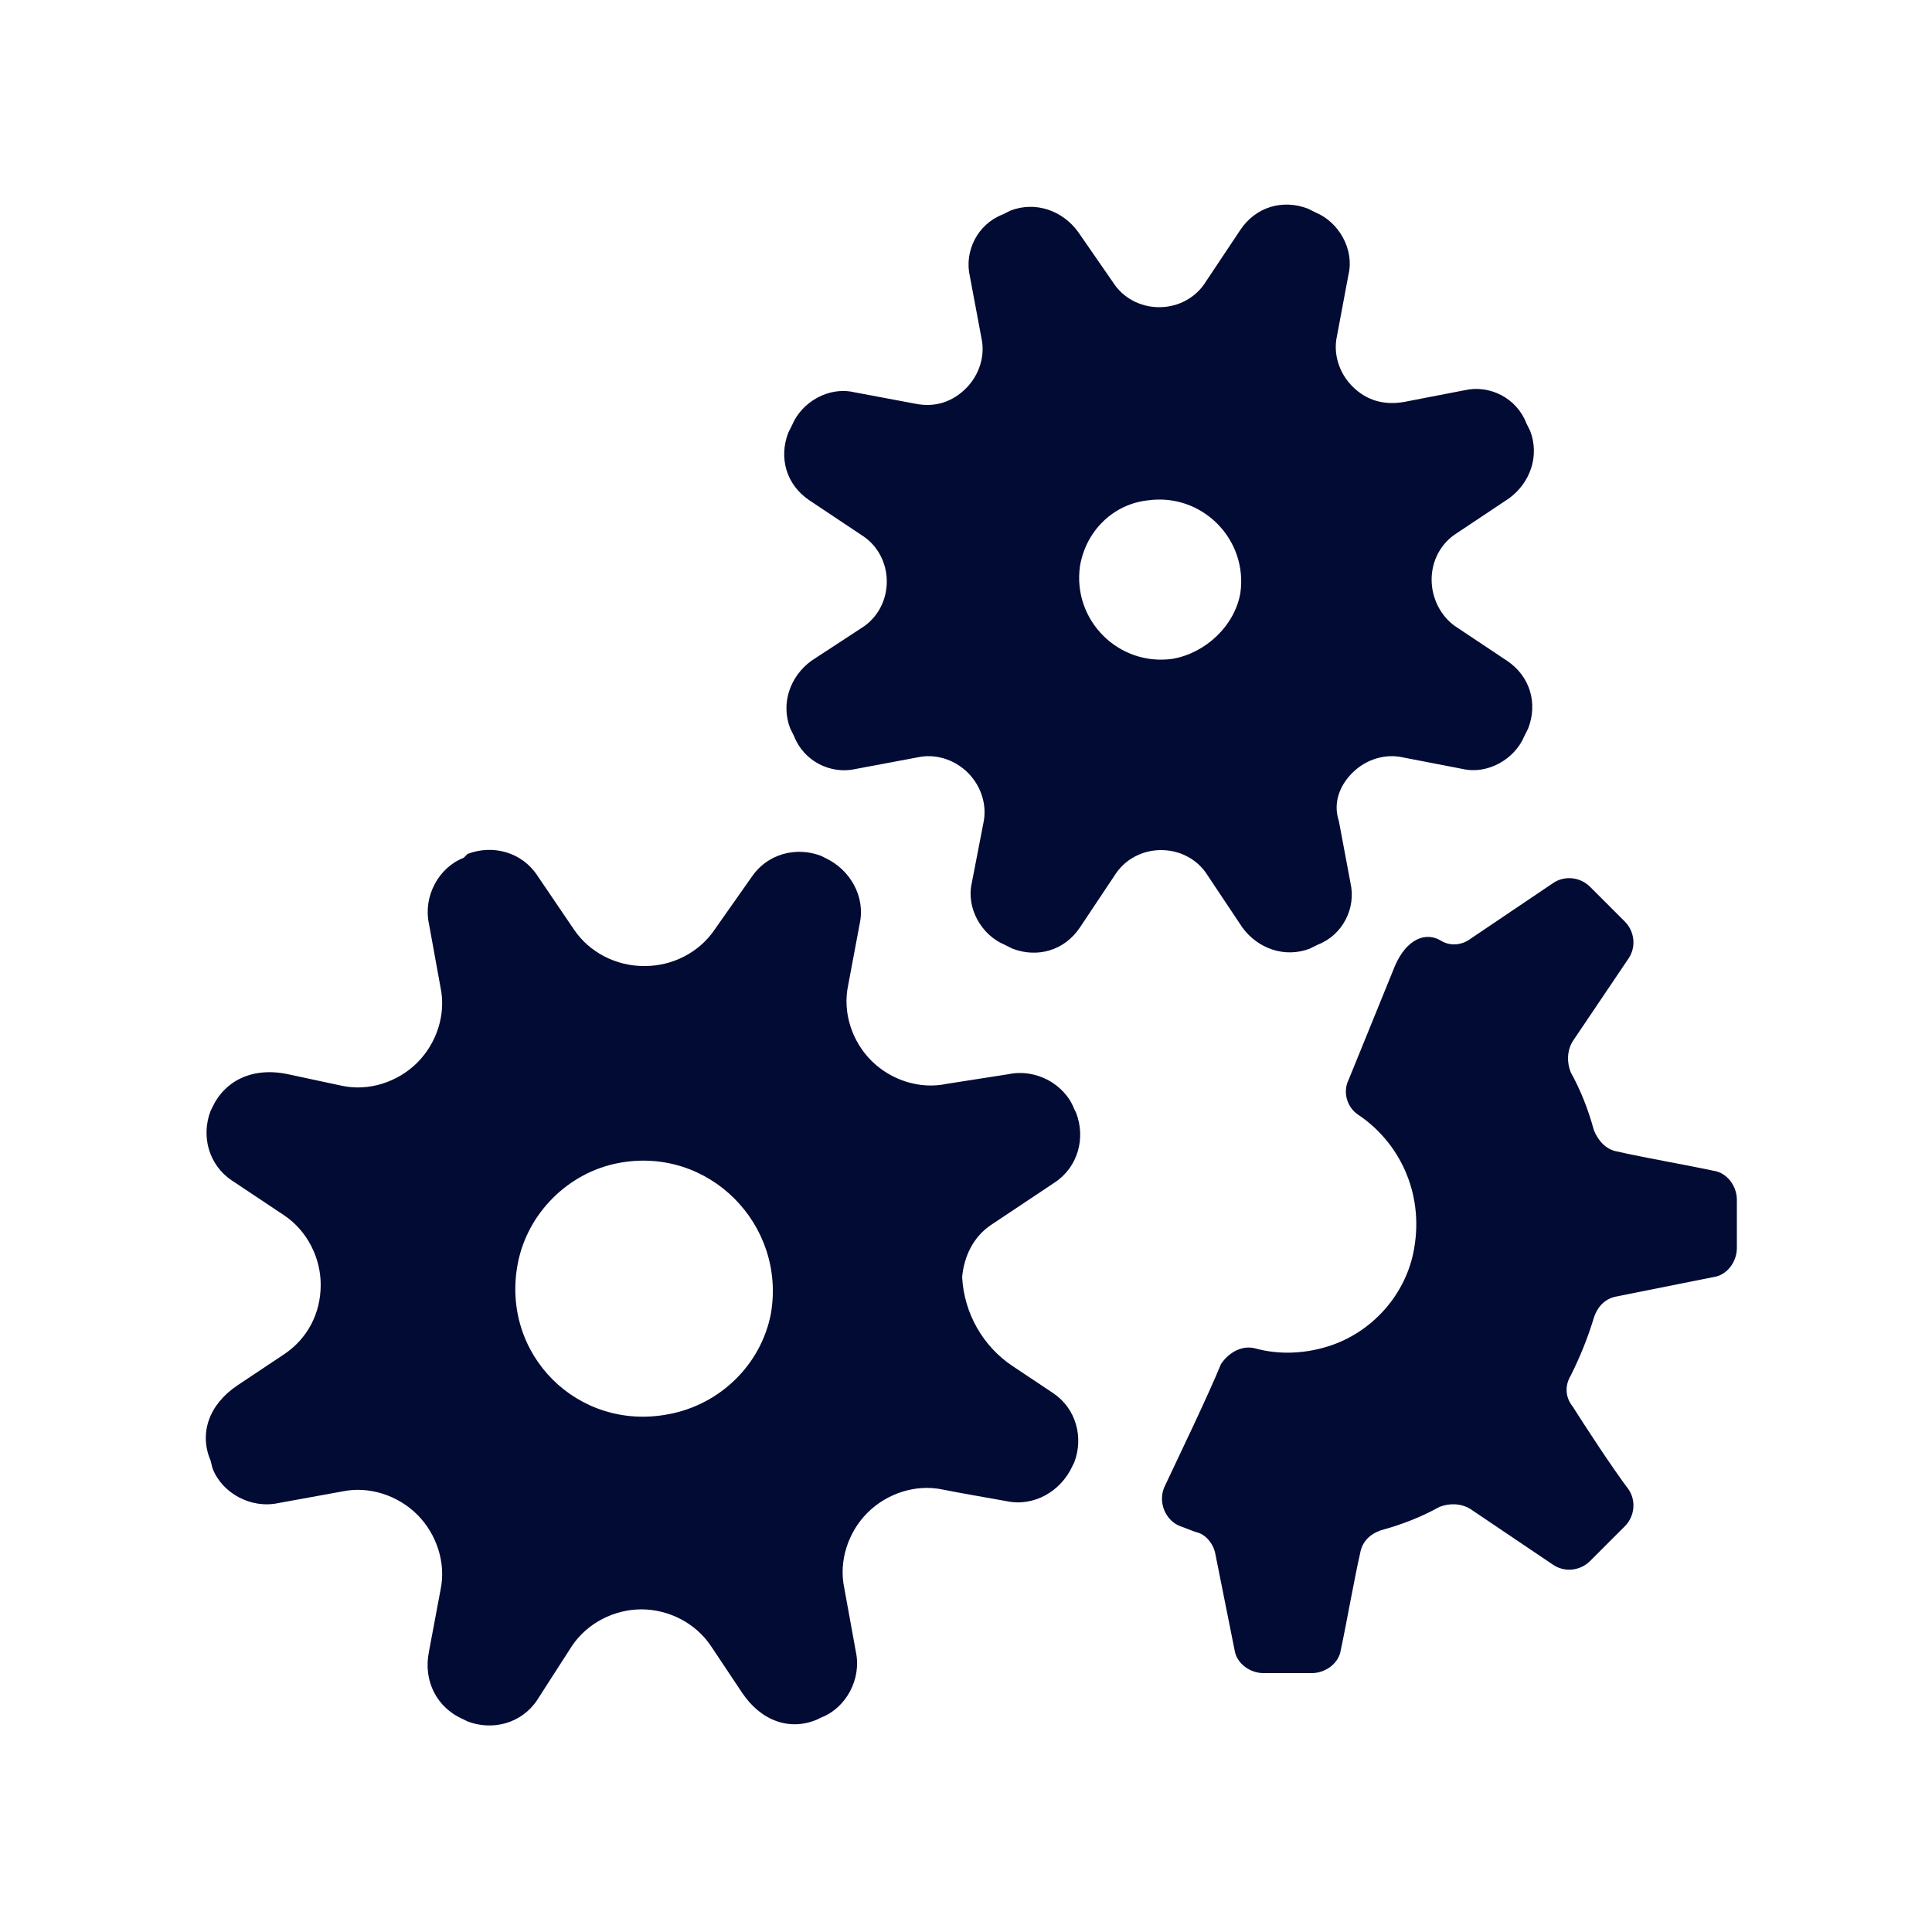 <svg xmlns="http://www.w3.org/2000/svg" xmlns:xlink="http://www.w3.org/1999/xlink" width="500" zoomAndPan="magnify" viewBox="0 0 375 375" height="500" preserveAspectRatio="xMidYMid meet" version="1.0"><path fill="#020b34" d="M 192.375 237.75 L 204.75 229.5 C 209.25 226.5 210.75 220.875 208.875 216 L 208.5 215.25 C 206.625 210.375 201 207.375 195.75 208.5 L 183.75 210.375 C 178.5 211.5 172.875 209.625 169.125 205.875 C 165.375 202.125 163.5 196.5 164.625 191.25 L 166.875 179.25 C 168 174 165 168.75 160.125 166.5 L 159.375 166.125 C 154.5 164.25 148.875 165.75 145.875 170.25 L 138.75 180.375 C 135.75 184.875 130.5 187.5 125.25 187.5 L 124.875 187.5 C 119.625 187.5 114.375 184.875 111.375 180.375 L 104.25 169.875 C 101.25 165.375 95.625 163.875 90.75 165.75 L 90 166.5 C 85.125 168.375 82.125 174 83.25 179.25 L 85.5 191.625 C 86.625 196.875 84.75 202.5 81 206.25 C 77.25 210 71.625 211.875 66.375 210.75 L 55.875 208.5 C 48.75 207 43.5 210 41.25 214.875 L 40.875 215.625 C 39 220.5 40.5 226.125 45 229.125 L 55.125 235.875 C 59.625 238.875 62.25 244.125 62.25 249.375 C 62.25 255 59.625 259.875 55.125 262.875 L 46.125 268.875 C 40.5 272.625 38.625 278.25 40.875 283.5 L 41.25 285 C 43.125 289.875 48.75 292.875 54 291.75 L 66.375 289.5 C 71.625 288.375 77.25 290.25 81 294 C 84.75 297.75 86.625 303.375 85.5 308.625 L 83.25 320.625 C 82.125 326.25 84.75 331.5 90 333.75 L 90.75 334.125 C 95.625 336 101.25 334.5 104.25 330 L 111 319.5 C 114 315 119.25 312.375 124.5 312.375 C 129.75 312.375 135 315 138 319.5 L 144 328.5 C 147.75 334.125 153.375 336 158.625 333.75 L 159.375 333.375 C 164.25 331.5 167.25 325.875 166.125 320.625 L 163.875 308.25 C 162.75 303 164.625 297.375 168.375 293.625 C 172.125 289.875 177.75 288 183 289.125 C 186.75 289.875 191.25 290.625 195.375 291.375 C 200.625 292.5 205.875 289.5 208.125 284.625 L 208.5 283.875 C 210.375 279 208.875 273.375 204.375 270.375 L 196.5 265.125 C 190.875 261.375 187.125 255 186.75 247.875 C 187.125 243.75 189 240 192.375 237.75 Z M 129.75 274.5 C 112.125 277.875 97.125 262.875 100.5 245.25 C 102.375 235.5 110.25 227.625 120 225.75 C 137.625 222.375 152.625 237.75 149.625 255 C 147.75 264.75 139.875 272.625 129.75 274.5 Z M 129.75 274.5 " fill-opacity="1" fill-rule="nonzero"/><path fill="#020b34" d="M 277.875 112.5 C 277.875 108.75 279.75 105.375 282.75 103.5 L 292.875 96.75 C 297 93.75 298.875 88.5 297 83.625 L 296.25 82.125 C 294.375 77.25 289.125 74.625 284.25 75.75 L 272.625 78 C 268.5 78.75 265.125 77.625 262.5 75 C 259.875 72.375 258.75 68.625 259.5 65.25 L 261.75 53.25 C 262.875 48.375 259.875 43.125 255.375 41.25 L 253.875 40.5 C 249 38.625 243.75 40.125 240.75 44.625 L 234 54.75 C 232.125 57.75 228.75 59.625 225 59.625 C 221.25 59.625 217.875 57.75 216 54.75 L 209.25 45 C 206.25 40.875 201 39 196.125 40.875 L 194.625 41.625 C 189.75 43.5 187.125 48.75 188.25 53.625 L 190.5 65.625 C 191.25 69 190.125 72.75 187.5 75.375 C 184.875 78 181.5 79.125 177.75 78.375 L 165.75 76.125 C 160.875 75 155.625 78 153.75 82.5 L 153 84 C 151.125 88.875 152.625 94.125 157.125 97.125 L 167.25 103.875 C 170.25 105.75 172.125 109.125 172.125 112.875 C 172.125 116.625 170.25 120 167.25 121.875 L 157.5 128.25 C 153.375 131.25 151.5 136.5 153.375 141.375 L 154.125 142.875 C 156 147.75 161.25 150.375 166.125 149.25 L 178.125 147 C 181.5 146.25 185.25 147.375 187.875 150 C 190.5 152.625 191.625 156.375 190.875 159.75 L 188.625 171.375 C 187.5 176.25 190.5 181.5 195 183.375 L 196.5 184.125 C 201.375 186 206.625 184.5 209.625 180 L 216.375 169.875 C 218.25 166.875 221.625 165 225.375 165 C 229.125 165 232.5 166.875 234.375 169.875 L 241.125 180 C 244.125 184.125 249.375 186 254.25 184.125 L 255.75 183.375 C 260.625 181.5 263.25 176.25 262.125 171.375 L 259.875 159.375 C 258.75 156 259.875 152.625 262.5 150 C 265.125 147.375 268.875 146.25 272.25 147 L 283.875 149.25 C 288.75 150.375 294 147.375 295.875 142.875 L 296.625 141.375 C 298.5 136.5 297 131.25 292.5 128.25 L 282.375 121.5 C 279.75 119.625 277.875 116.25 277.875 112.5 Z M 227.625 127.875 C 217.125 129.375 208.125 120.375 209.625 109.875 C 210.75 103.125 216 97.875 222.75 97.125 C 233.25 95.625 242.25 104.625 240.75 115.125 C 239.625 121.5 234 126.75 227.625 127.875 Z M 227.625 127.875 " fill-opacity="1" fill-rule="nonzero"/><path fill="#020b34" d="M 243.75 261.75 C 247.875 262.875 252.75 262.875 257.625 261.375 C 266.25 258.75 273 251.25 274.5 242.25 C 276.375 231.375 271.5 221.625 263.625 216.375 C 261.375 214.875 260.625 211.875 261.75 209.625 L 270.75 187.5 C 273 182.25 276.75 180.75 279.75 182.625 C 281.625 183.75 283.875 183.375 285.375 182.25 L 301.5 171.375 C 303.75 169.875 306.75 170.25 308.625 172.125 L 315.375 178.875 C 317.25 180.75 317.625 183.75 316.125 186 L 305.25 202.125 C 304.125 204 304.125 206.25 304.875 208.125 C 306.75 211.5 308.25 215.25 309.375 219.375 C 310.125 221.25 311.625 223.125 313.875 223.5 C 318.75 224.625 327.375 226.125 332.625 227.25 C 335.25 227.625 337.125 230.25 337.125 232.875 L 337.125 242.25 C 337.125 244.875 335.25 247.5 332.625 247.875 L 313.875 251.625 C 311.625 252 310.125 253.5 309.375 255.75 C 308.25 259.5 306.75 263.25 304.875 267 C 303.75 268.875 303.75 271.125 305.25 273 C 307.875 277.125 312.75 284.625 316.125 289.125 C 317.625 291.375 317.25 294.375 315.375 296.25 L 308.625 303 C 306.75 304.875 303.75 305.25 301.5 303.75 L 285.375 292.875 C 283.5 291.75 281.25 291.75 279.375 292.5 C 276 294.375 272.25 295.875 268.125 297 C 265.875 297.75 264.375 299.25 264 301.5 C 262.875 306.375 261.375 315 260.25 320.25 C 259.875 322.875 257.25 324.75 254.625 324.75 L 245.25 324.75 C 242.625 324.75 240 322.875 239.625 320.25 L 235.875 301.5 C 235.5 299.625 234 297.75 232.125 297.375 C 231 297 230.25 296.625 229.125 296.25 C 226.125 295.125 224.625 291.375 226.125 288.375 C 229.125 282 234.375 271.125 237 264.75 C 238.5 262.5 241.125 261 243.75 261.75 Z M 243.75 261.75 " fill-opacity="1" fill-rule="nonzero"/></svg>